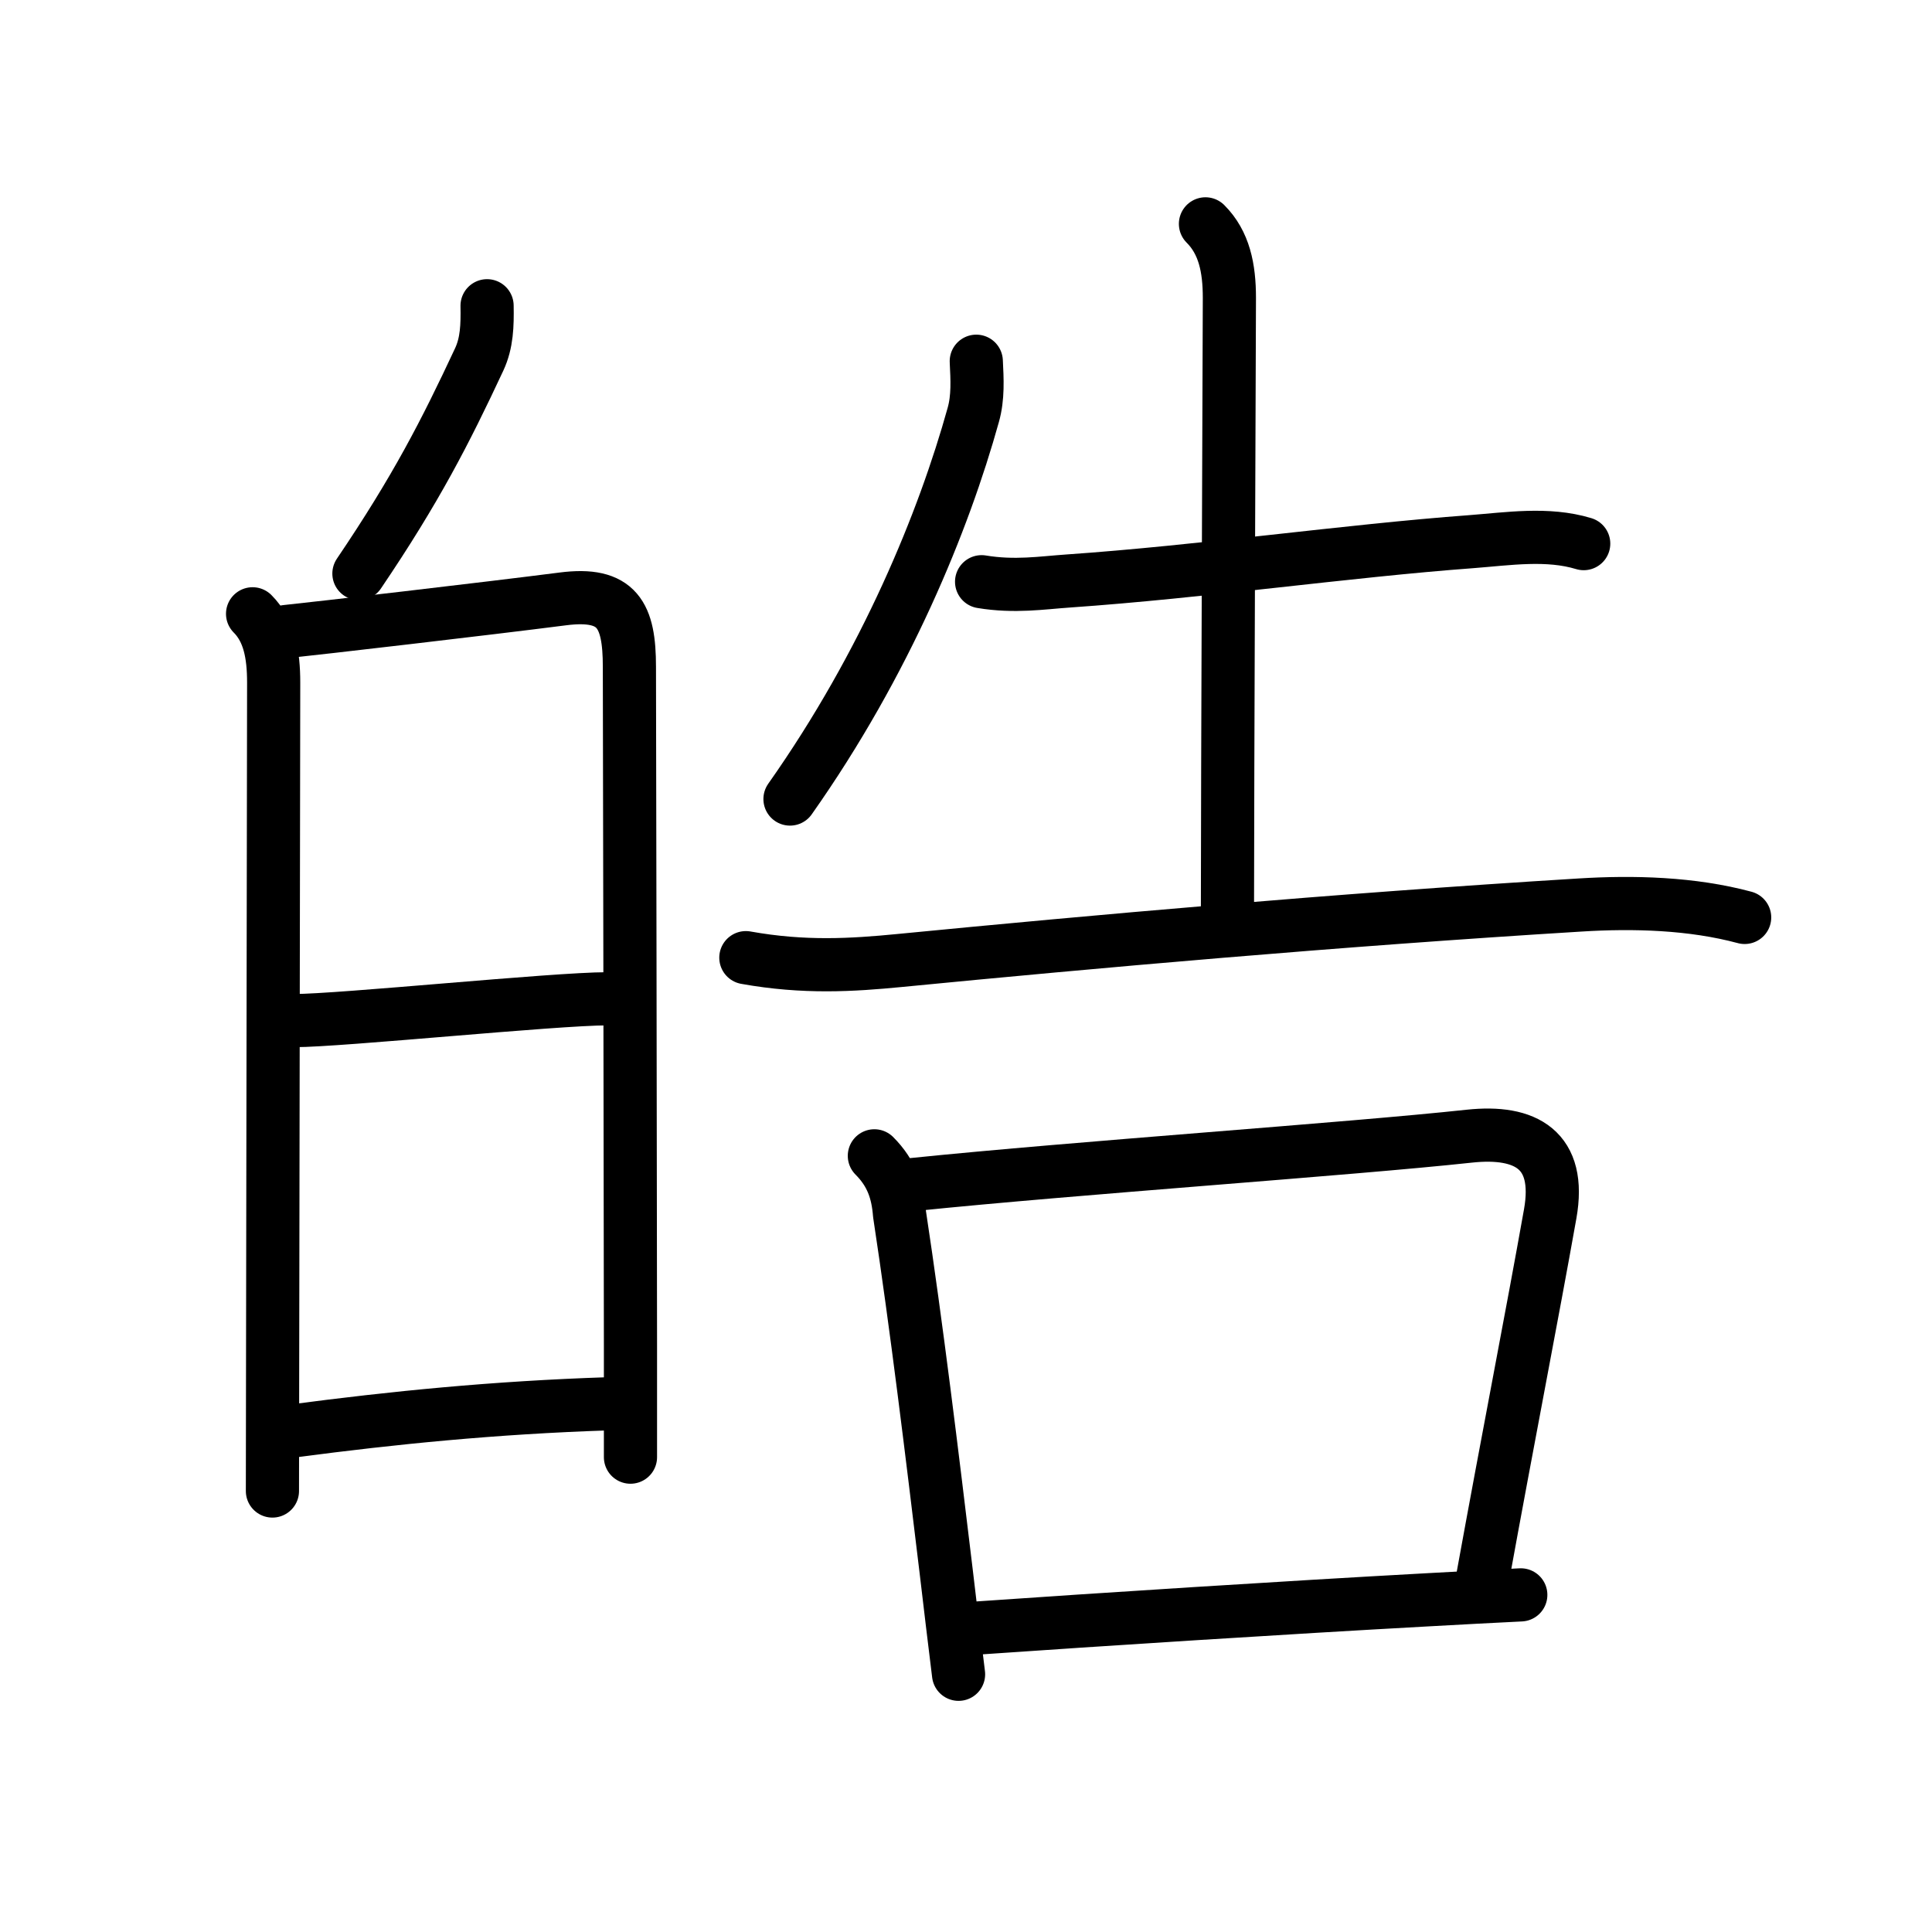 <svg xmlns="http://www.w3.org/2000/svg" width="109" height="109" viewBox="0 0 109 109"><g xmlns:kvg="http://kanjivg.tagaini.net" id="kvg:StrokePaths_07693" style="fill:none;stroke:#000000;stroke-width:3;stroke-linecap:round;stroke-linejoin:round;"><g id="kvg:07693" kvg:element="&#30355;"><g id="kvg:07693-g1" kvg:position="left" kvg:radical="general"><g id="kvg:07693-g2" kvg:position="top"><path id="kvg:07693-s1" kvg:type="&#12756;" d="M27.48,17.25c0.02,1.12-0.01,2.09-0.44,3.02c-1.92,4.11-3.57,7.33-6.79,12.09"/></g><g id="kvg:07693-g3" kvg:element="&#26085;" kvg:position="bottom"><path id="kvg:07693-s2" kvg:type="&#12753;" d="M14.25,34.63c0.94,0.94,1.19,2.29,1.19,3.88c0,1.3-0.04,25.53-0.06,38.74c0,2.98-0.01,5.4-0.01,6.87"/><path id="kvg:07693-s3" kvg:type="&#12757;a" d="M16.14,35.63c1.66-0.17,11.41-1.3,15.61-1.84c3.1-0.4,3.76,0.92,3.76,3.83c0.01,6.06,0.05,25.16,0.06,38.25c0,2.34,0,4.49,0,6.34"/><path id="kvg:07693-s4" kvg:type="&#12752;a" d="M16.6,57.58c2.62,0,14.69-1.23,17.66-1.23"/><path id="kvg:07693-s5" kvg:type="&#12752;a" d="M16.61,80.72c5.53-0.73,11.28-1.31,17.69-1.52"/></g></g><g id="kvg:07693-g4" kvg:element="&#21578;" kvg:position="right"><g id="kvg:07693-g5" kvg:element="&#29275;" kvg:position="top"><path id="kvg:07693-s6" kvg:type="&#12754;" d="M55.08,20.38c0.05,1.02,0.11,2.04-0.17,3.03C53.25,29.38,50,37.38,44.57,45.08"/><path id="kvg:07693-s7" kvg:type="&#12752;" d="M55.38,32.82c1.87,0.31,3.41,0.06,4.87-0.04c7.62-0.53,15.73-1.7,22.75-2.22c2.09-0.16,4.31-0.51,6.35,0.11"/><path id="kvg:07693-s8" kvg:type="&#12753;a" d="M68.01,12.63c1.06,1.06,1.35,2.49,1.35,4.18c0,0.84-0.11,27.89-0.11,34.81"/><path id="kvg:07693-s9" kvg:type="&#12752;" d="M42.08,54.03c3.29,0.59,6,0.42,8.67,0.16c10.88-1.06,24.53-2.28,38.38-3.13c3.03-0.19,6.33-0.1,9.3,0.7"/></g><g id="kvg:07693-g6" kvg:element="&#21475;" kvg:position="bottom"><path id="kvg:07693-s10" kvg:type="&#12753;" d="M49.33,65.21c0.98,0.98,1.32,2.03,1.42,3.29c0.96,6.31,1.84,13.57,2.63,20.14c0.24,2.02,0.47,3.98,0.7,5.82"/><path id="kvg:07693-s11" kvg:type="&#12757;b" d="M51.5,66.83c9.37-0.96,24.55-1.99,31.4-2.73c3.18-0.34,5.2,0.77,4.56,4.38c-1.03,5.79-2.33,12.39-3.85,20.75"/><path id="kvg:07693-s12" kvg:type="&#12752;b" d="M54.85,91.87c7.33-0.51,17.64-1.17,25.65-1.61c1.92-0.11,3.72-0.2,5.3-0.28"/></g></g></g></g></svg>